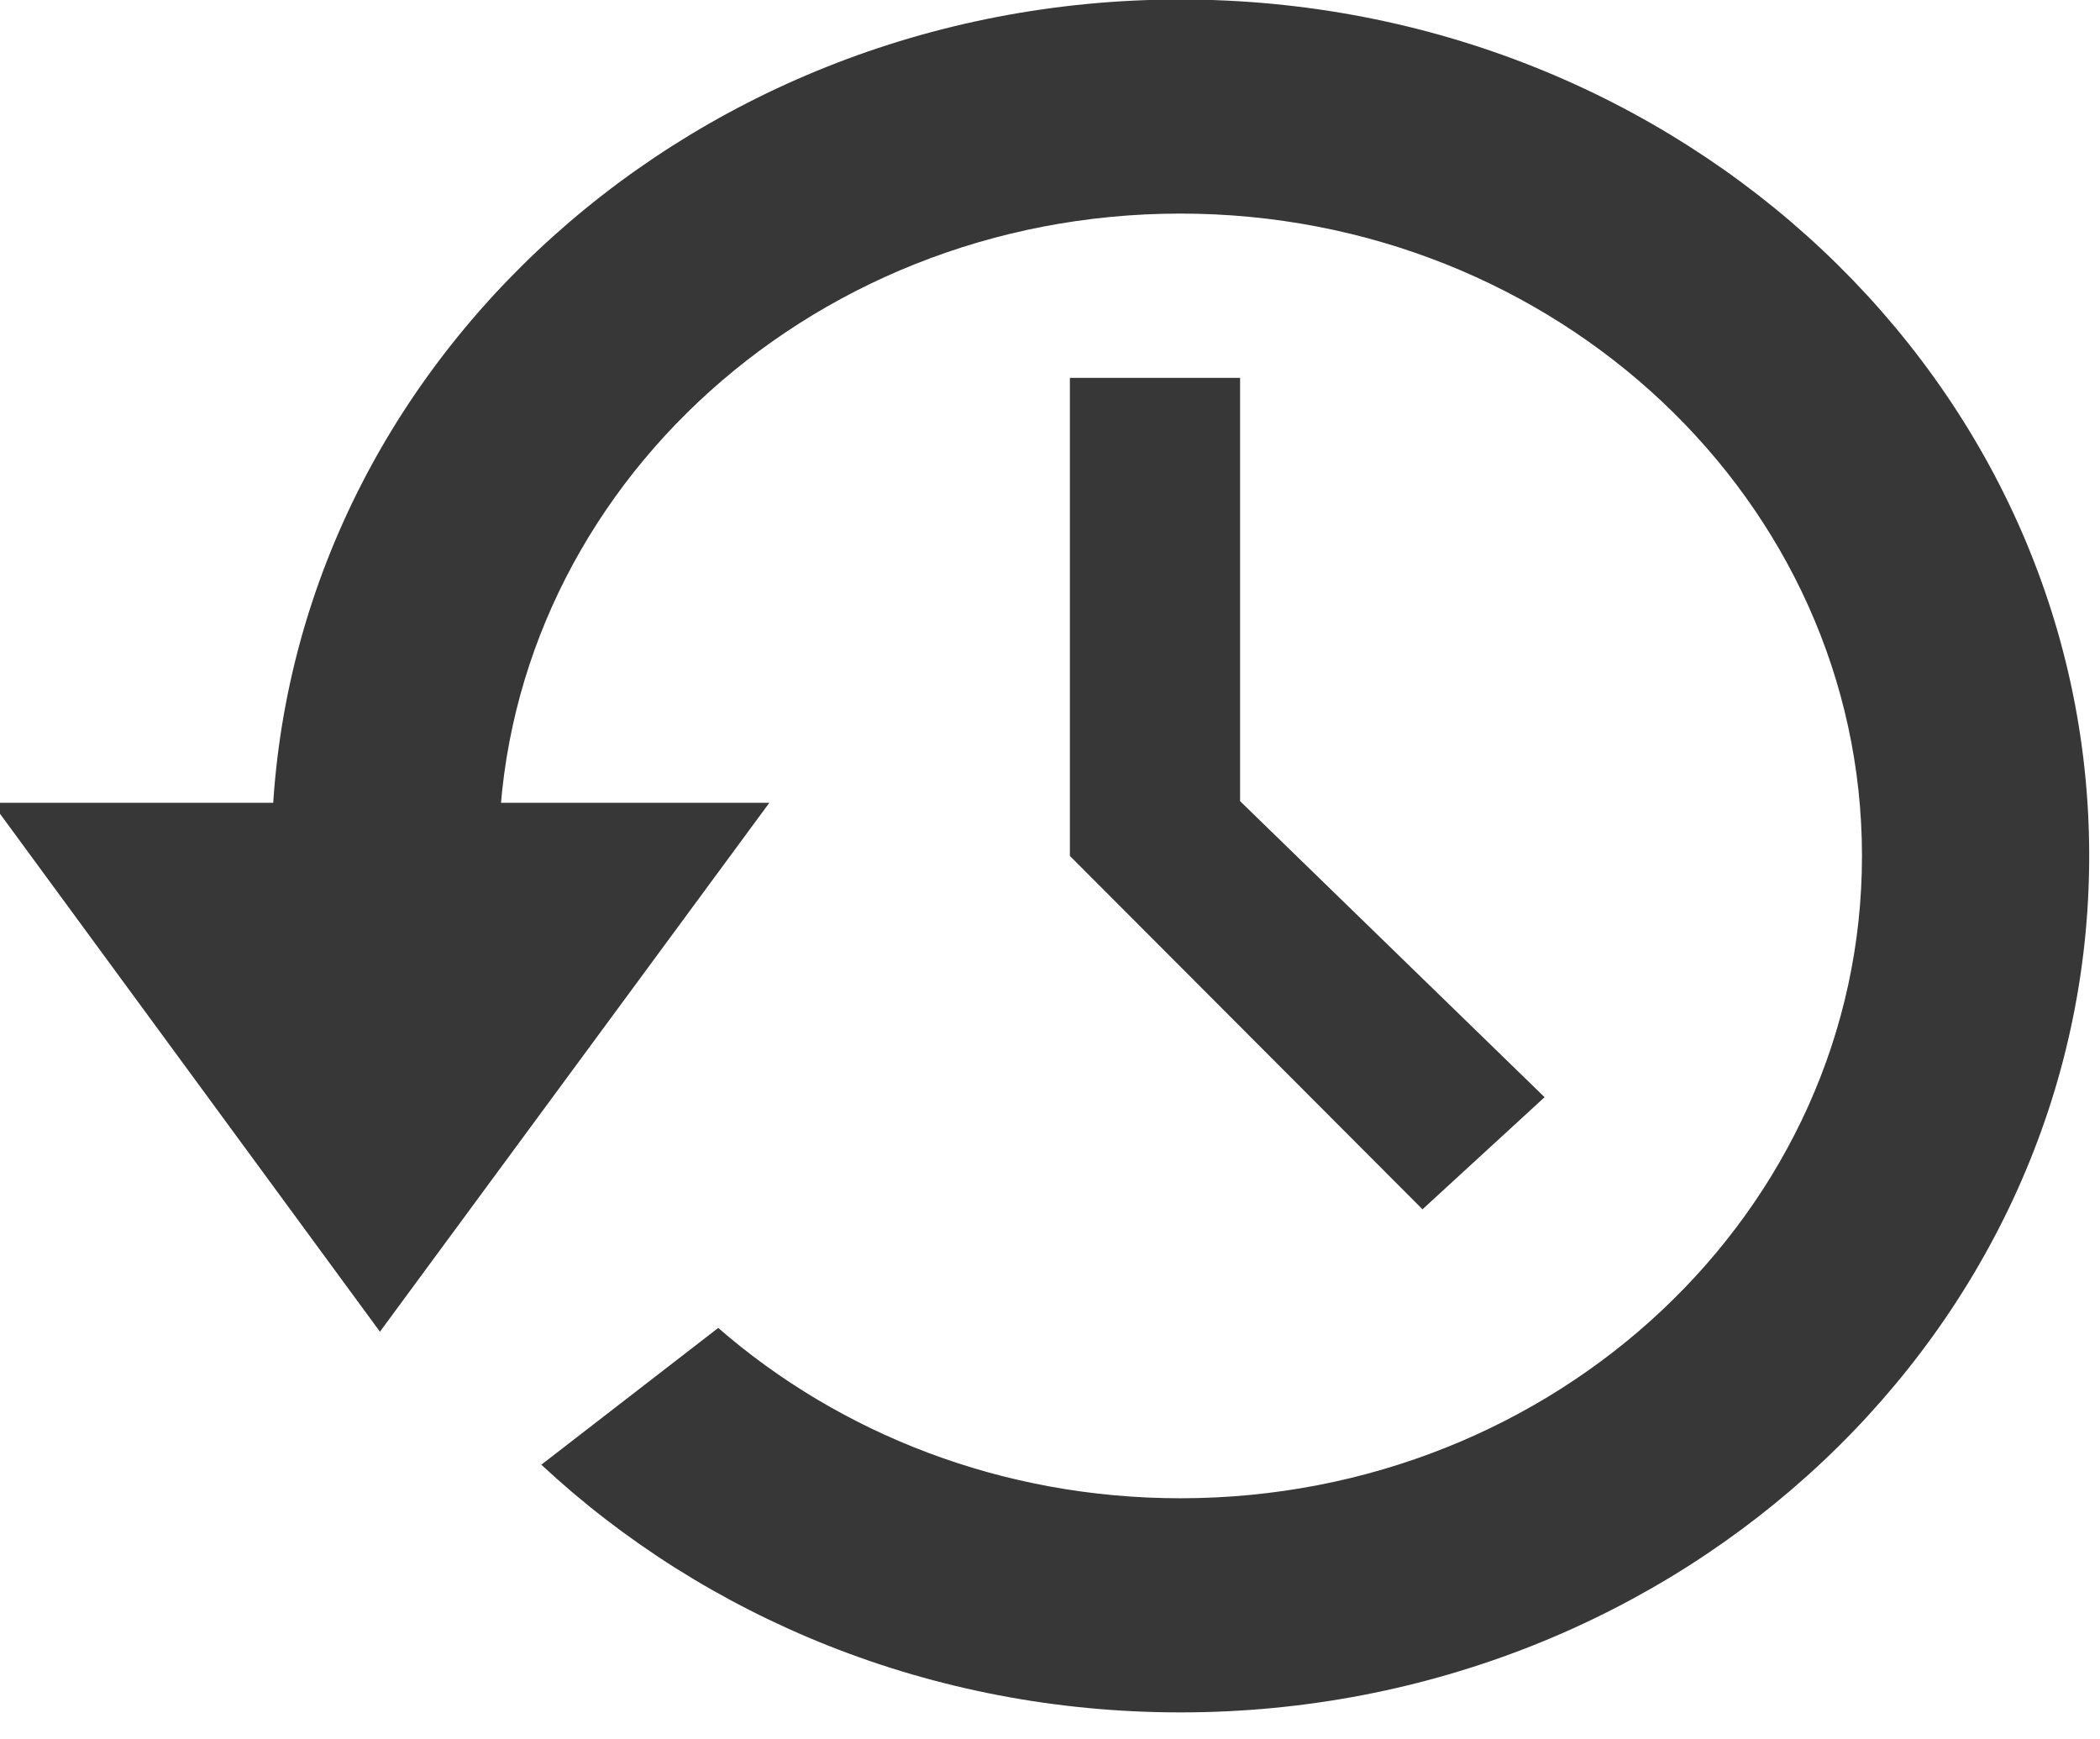 <?xml version="1.0" encoding="UTF-8" standalone="no"?>
<!DOCTYPE svg PUBLIC "-//W3C//DTD SVG 1.1//EN" "http://www.w3.org/Graphics/SVG/1.1/DTD/svg11.dtd">
<svg width="100%" height="100%" viewBox="0 0 64 53" version="1.1" xmlns="http://www.w3.org/2000/svg" xmlns:xlink="http://www.w3.org/1999/xlink" xml:space="preserve" style="fill-rule:evenodd;clip-rule:evenodd;stroke-linejoin:round;stroke-miterlimit:1.414;">
    <g transform="matrix(1.374,0,0,1.298,-1021.8,-215.099)">
        <path d="M767.399,174.587L771.174,174.587L771.174,184.524L777.928,191.474L775.22,194.106L767.399,185.81L767.399,174.587Z" style="fill:rgb(55,55,55);"/>
        <path d="M754.729,185.81L749.69,185.81C749.69,174.713 758.723,165.704 769.849,165.704C780.975,165.704 790.008,174.713 790.008,185.81C790.008,196.907 780.975,205.917 769.849,205.917C764.325,205.917 759.318,203.696 755.675,200.102L759.599,196.891C762.294,199.373 765.895,200.89 769.849,200.89C778.193,200.89 784.968,194.133 784.968,185.81C784.968,177.487 778.193,170.73 769.849,170.73C761.504,170.73 754.729,177.487 754.729,185.81Z" style="fill:rgb(55,55,55);"/>
        <g transform="matrix(-31.409,-3.84647e-15,2.76987e-15,-22.618,24225.8,4677.99)">
            <path d="M747.356,198.117L747.63,198.666L747.081,198.666L747.356,198.117Z" style="fill:rgb(55,55,55);"/>
        </g>
    </g>
</svg>
